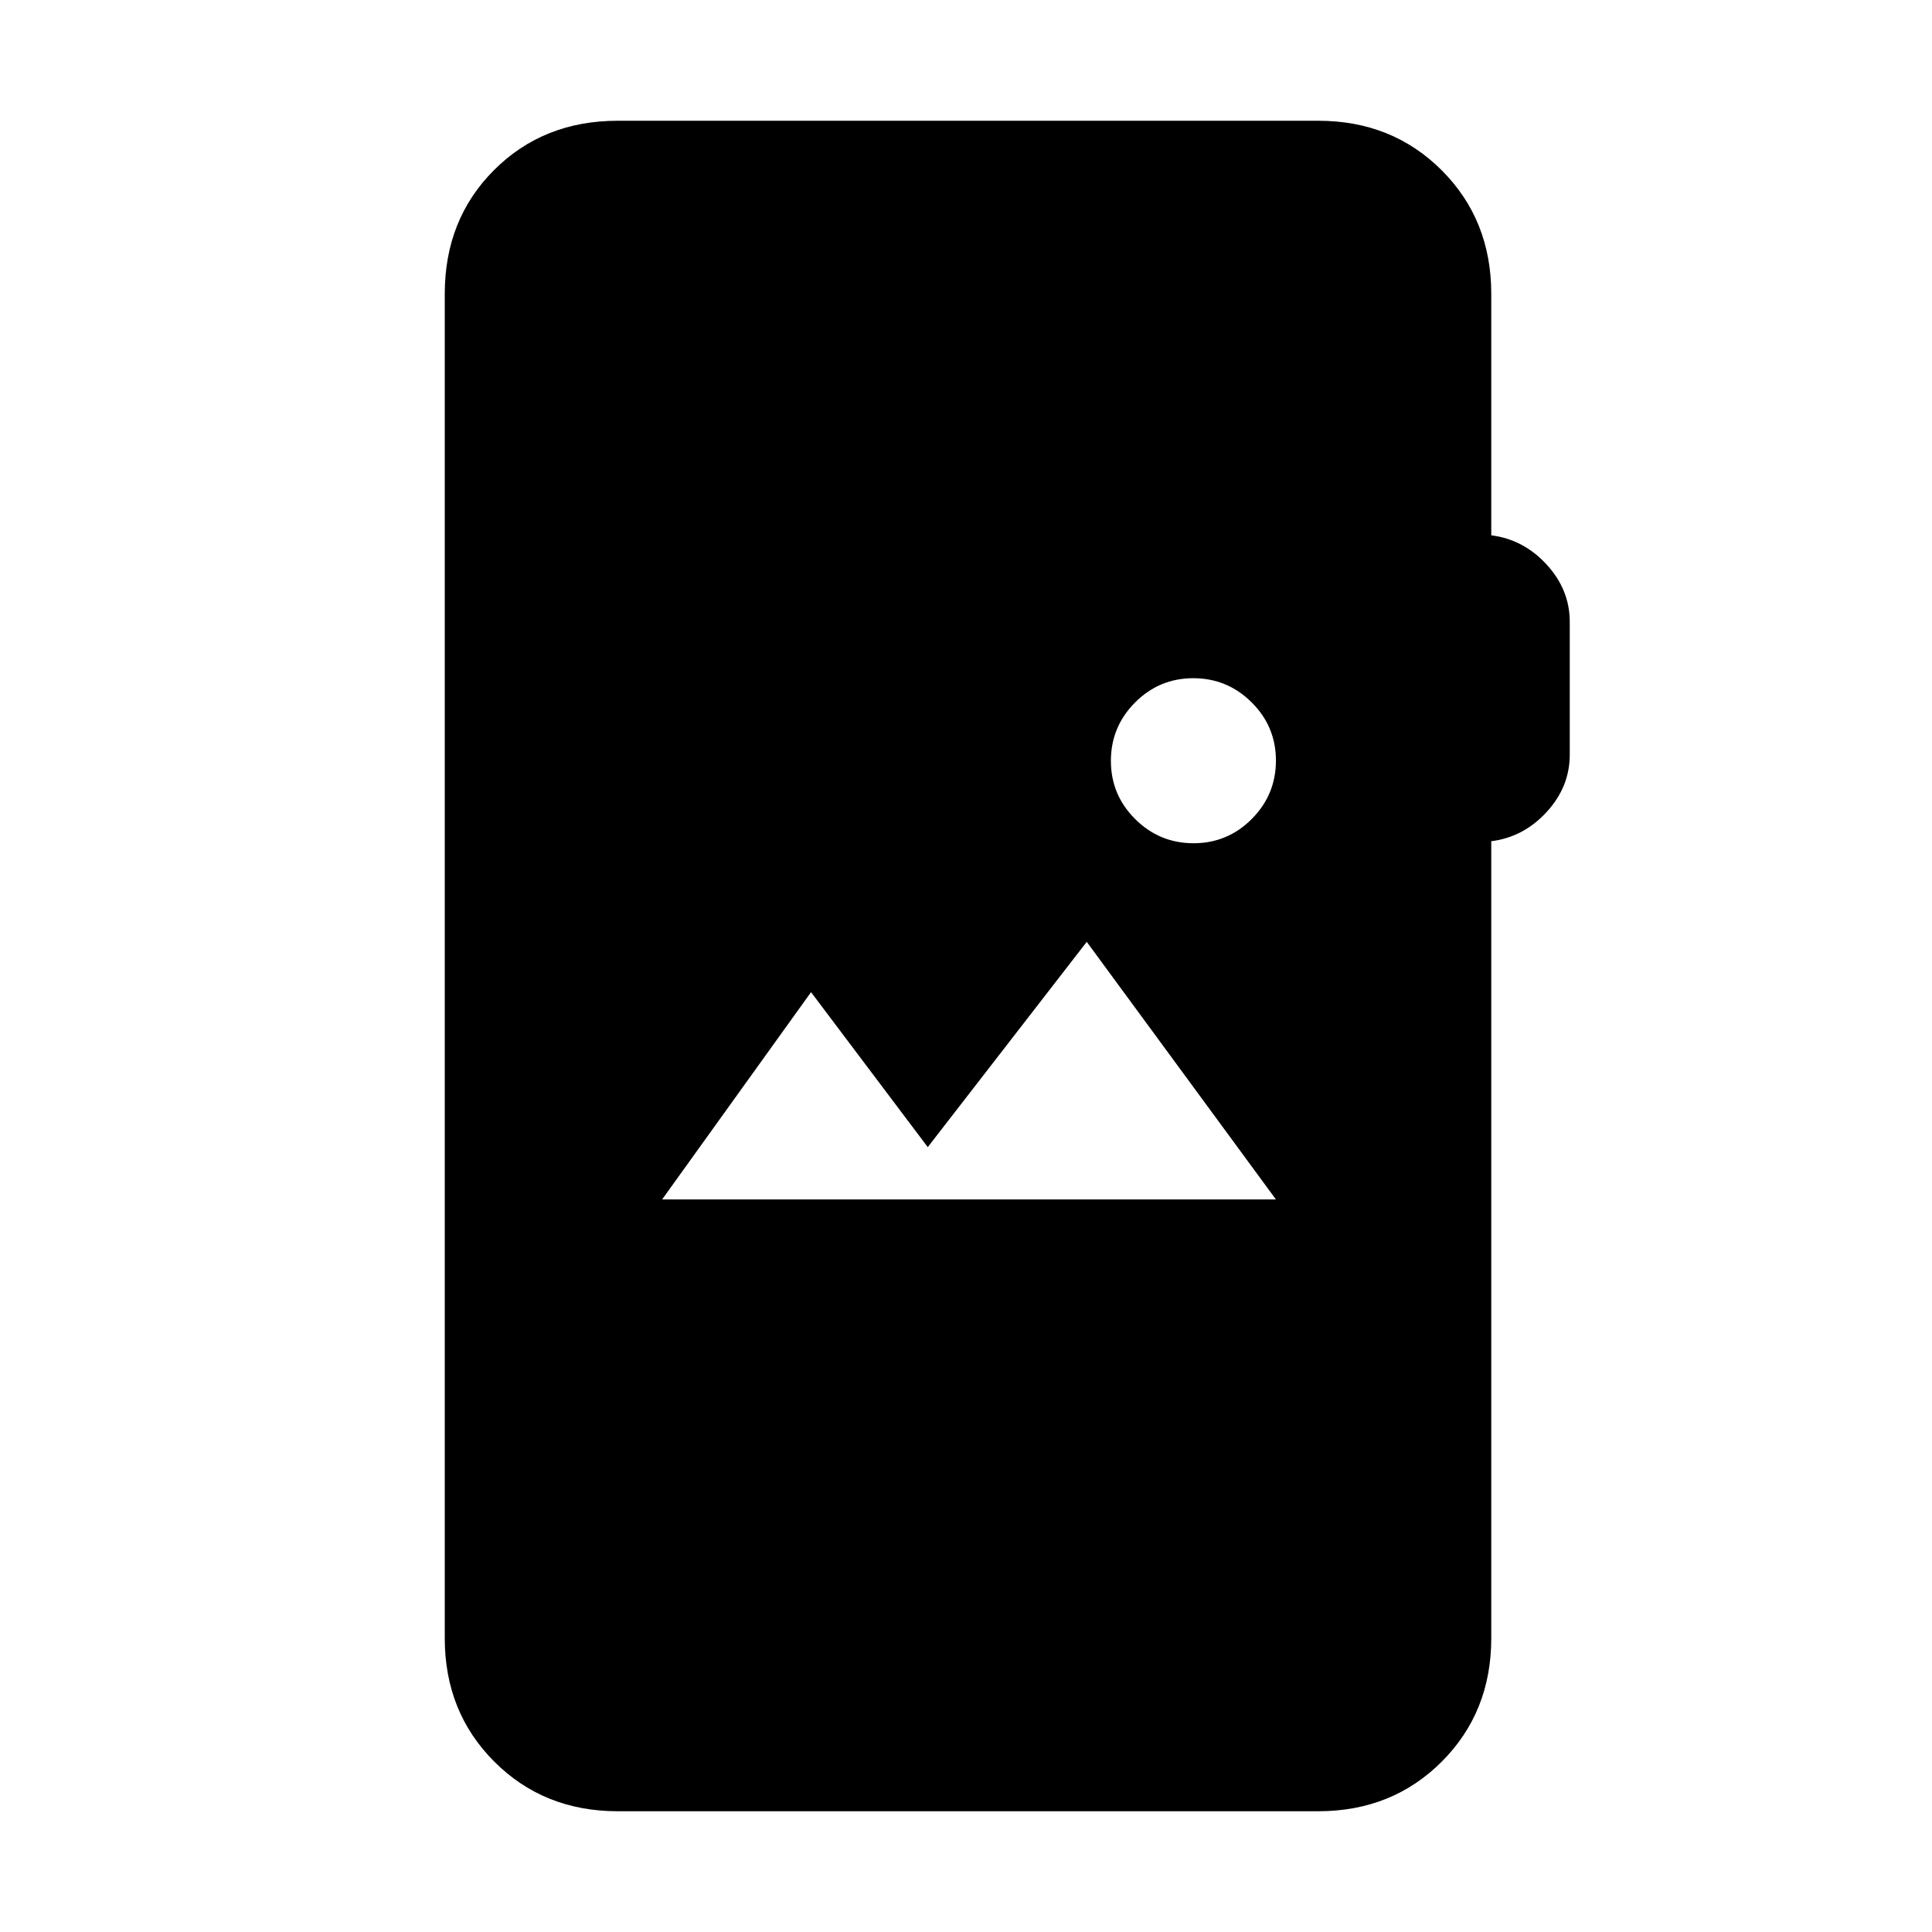 <svg xmlns="http://www.w3.org/2000/svg" height="24" viewBox="0 -960 960 960" width="24"><path d="M307-60q-36.75 0-61.37-24.63Q221-109.25 221-146v-668q0-37 24.5-61.5T307-900h348q36.75 0 61.38 24.62Q741-850.75 741-814v120q16 2 27.5 14.5T780-651v66q0 16-11.5 28.5T741-542v396q0 36.75-24.62 61.37Q691.75-60 655-60H307Zm22-304h305l-94-128-79 102-58-77-74 103Zm264.07-177Q610-541 622-553.07t12-29Q634-599 621.93-611t-29-12Q576-623 564-610.93t-12 29Q552-565 564.07-553t29 12Z"/></svg>